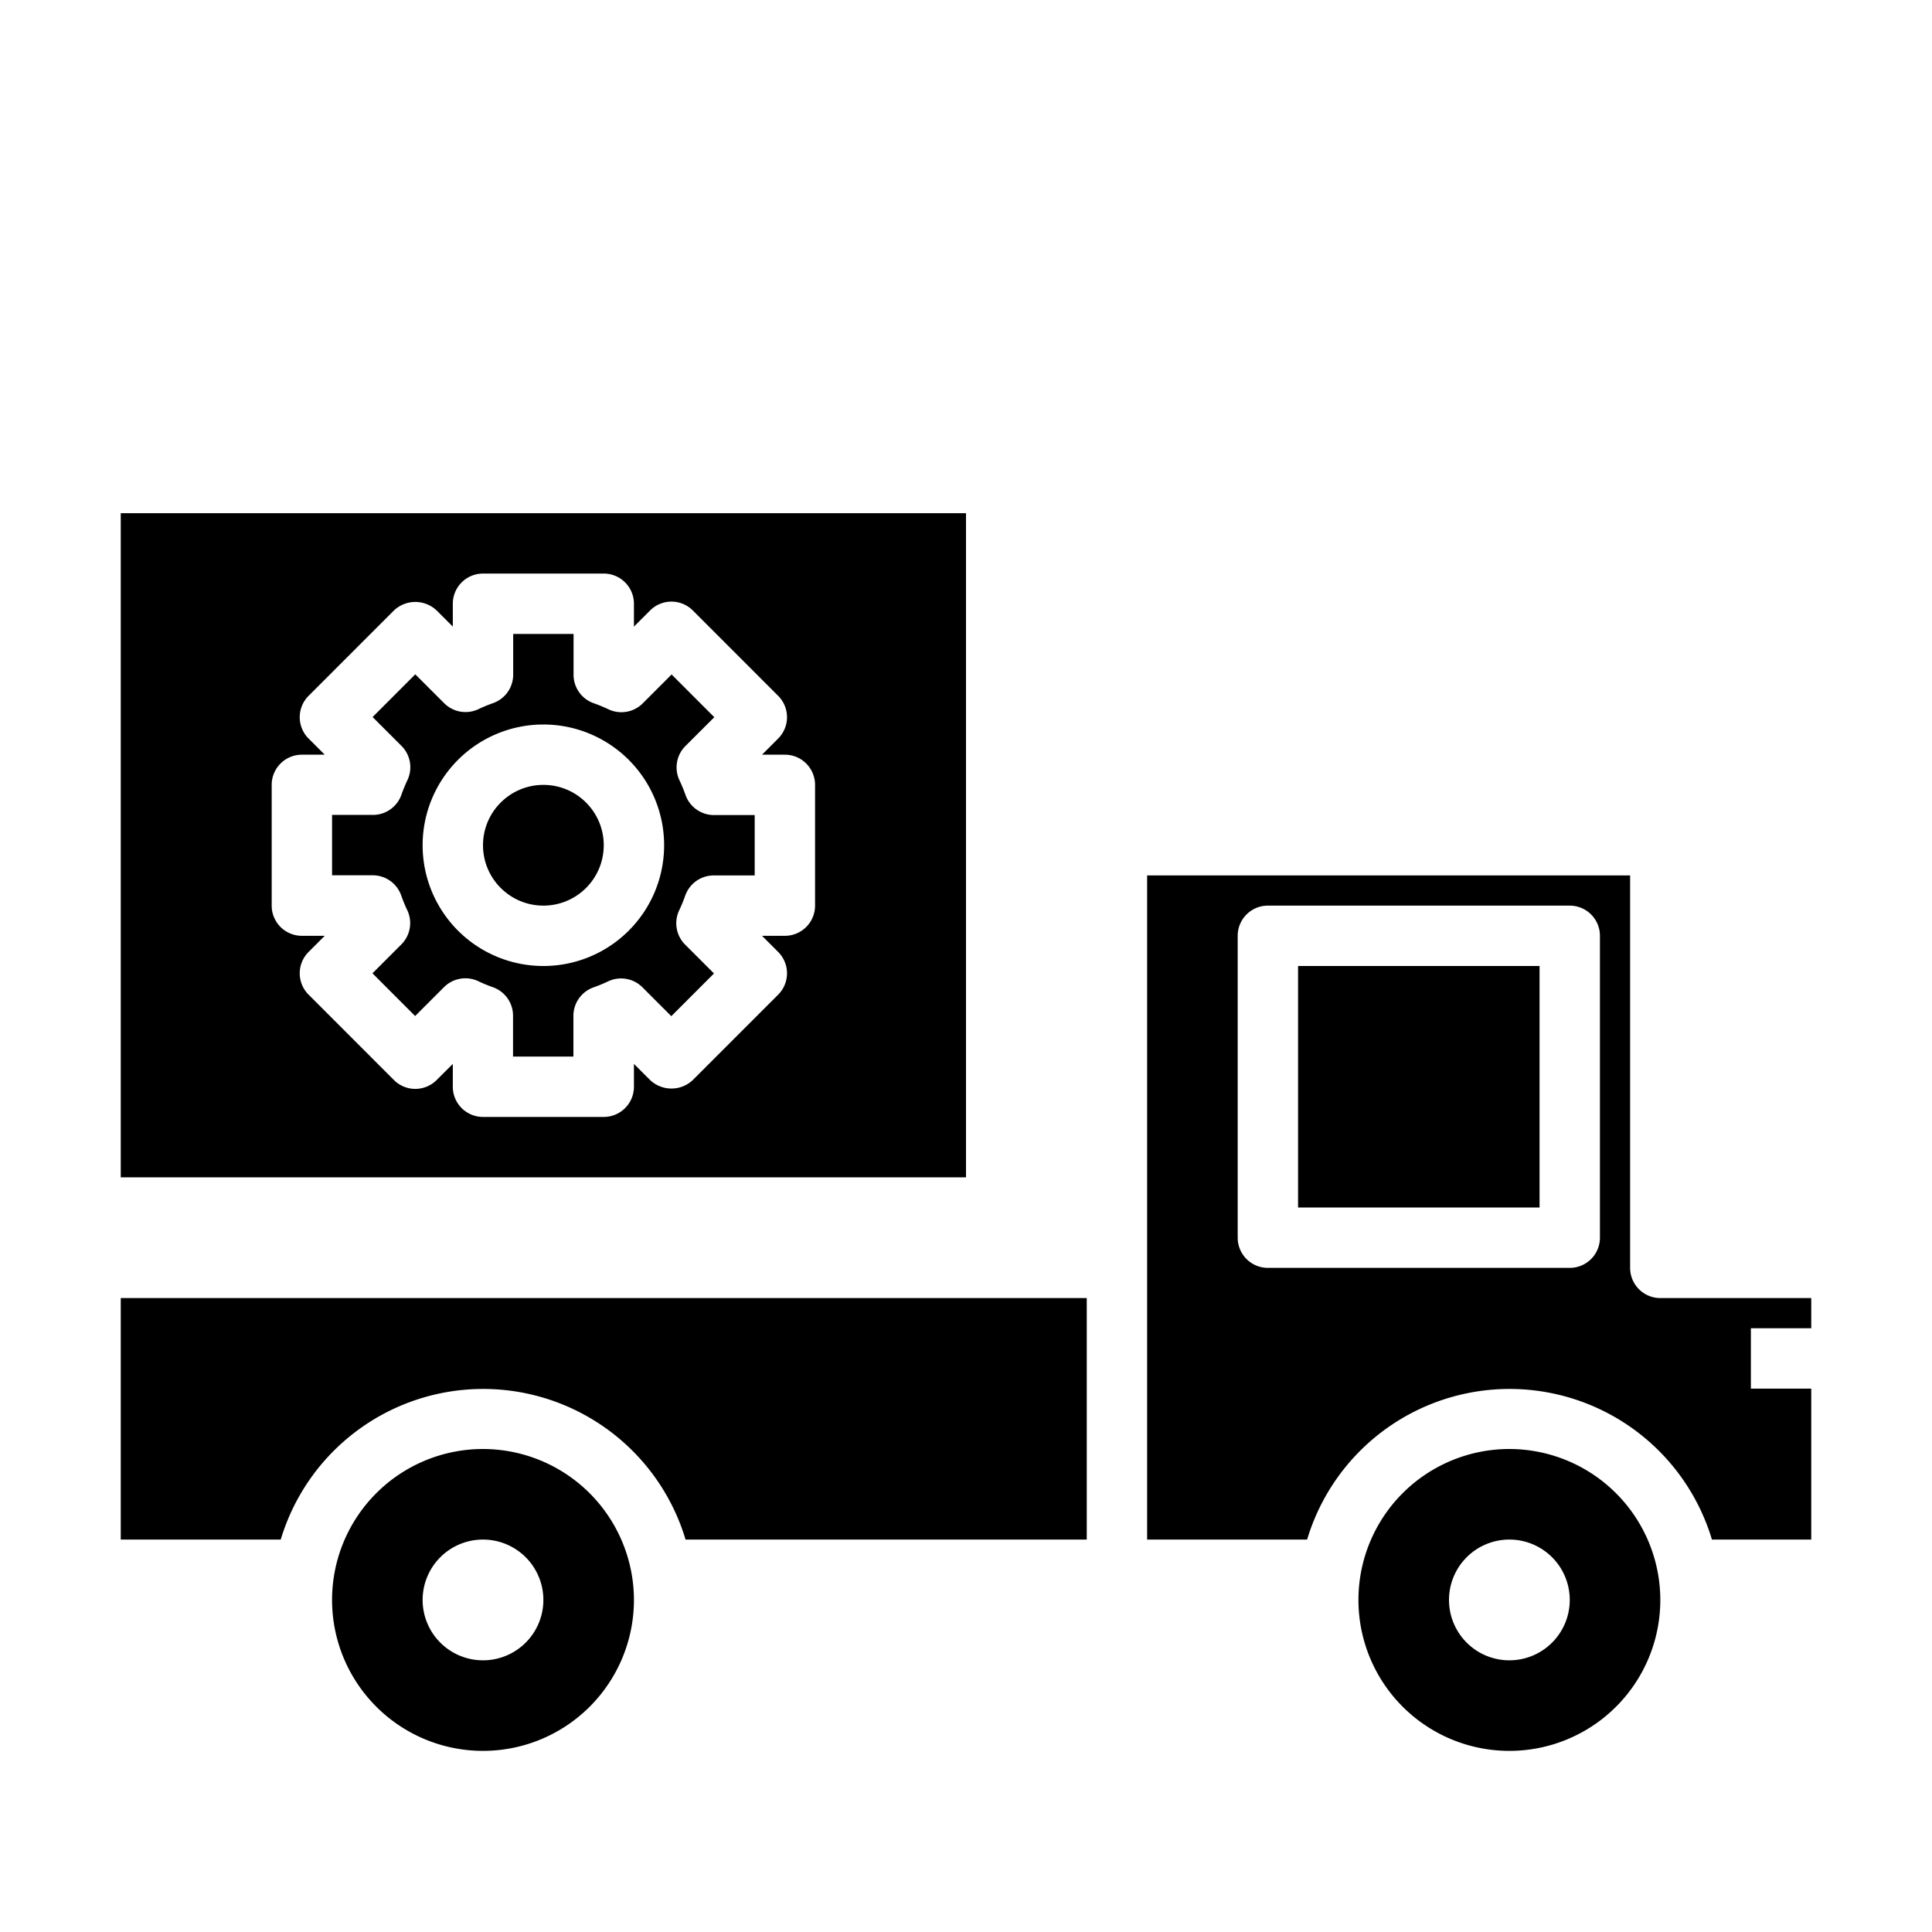 <svg xmlns="http://www.w3.org/2000/svg" viewBox="0 0 64 64" x="0px" y="0px"><g><path d="M60,44V43H55a1,1,0,0,1-1-1V29H38V51h5.3a7,7,0,0,1,13.41,0H60V46H58V44Zm-7-3a1,1,0,0,1-1,1H42a1,1,0,0,1-1-1V31a1,1,0,0,1,1-1H52a1,1,0,0,1,1,1Z"></path><rect x="43" y="32" width="8" height="8"></rect><path d="M50,48a5,5,0,1,0,5,5A5.006,5.006,0,0,0,50,48Zm0,7a2,2,0,1,1,2-2A2,2,0,0,1,50,55Z"></path><path d="M16,48a5,5,0,1,0,5,5A5.006,5.006,0,0,0,16,48Zm0,7a2,2,0,1,1,2-2A2,2,0,0,1,16,55Z"></path><path d="M22.705,51H36V43H4v8H9.3a7,7,0,0,1,13.41,0Z"></path><circle cx="18" cy="28" r="2"></circle><path d="M32,39V17H4V39ZM9,26a1,1,0,0,1,1-1h.757l-.535-.535a1,1,0,0,1,0-1.414l2.828-2.829a1.029,1.029,0,0,1,1.414,0l.536.535V20a1,1,0,0,1,1-1h4a1,1,0,0,1,1,1v.757l.536-.535a1,1,0,0,1,1.414,0l2.828,2.829a1,1,0,0,1,0,1.414L25.243,25H26a1,1,0,0,1,1,1v4a1,1,0,0,1-1,1h-.757l.535.535a1,1,0,0,1,0,1.414L22.95,35.778a1.029,1.029,0,0,1-1.414,0L21,35.243V36a1,1,0,0,1-1,1H16a1,1,0,0,1-1-1v-.757l-.536.535a1,1,0,0,1-1.414,0l-2.828-2.829a1,1,0,0,1,0-1.414L10.757,31H10a1,1,0,0,1-1-1Z"></path><path d="M13.292,29.667a5.062,5.062,0,0,0,.2.486,1,1,0,0,1-.2,1.136l-.954.953,1.414,1.415.954-.954a1,1,0,0,1,1.137-.2,5.044,5.044,0,0,0,.485.2,1,1,0,0,1,.667.943V35h2V33.651a1,1,0,0,1,.667-.943,5.044,5.044,0,0,0,.485-.2,1,1,0,0,1,1.137.2l.954.954,1.414-1.415-.954-.953a1,1,0,0,1-.2-1.136,5.062,5.062,0,0,0,.2-.486A1,1,0,0,1,23.651,29H25V27H23.651a1,1,0,0,1-.943-.667,5.062,5.062,0,0,0-.2-.486,1,1,0,0,1,.2-1.136l.954-.953-1.414-1.415-.954.954a1,1,0,0,1-1.137.2,5.044,5.044,0,0,0-.485-.2A1,1,0,0,1,19,22.349V21H17v1.349a1,1,0,0,1-.667.943,5.044,5.044,0,0,0-.485.2,1,1,0,0,1-1.137-.2l-.954-.954-1.414,1.415.954.953a1,1,0,0,1,.2,1.136,5.062,5.062,0,0,0-.2.486,1,1,0,0,1-.943.667H11v2h1.349A1,1,0,0,1,13.292,29.667ZM18,24a4,4,0,1,1-4,4A4,4,0,0,1,18,24Z"></path></g></svg>